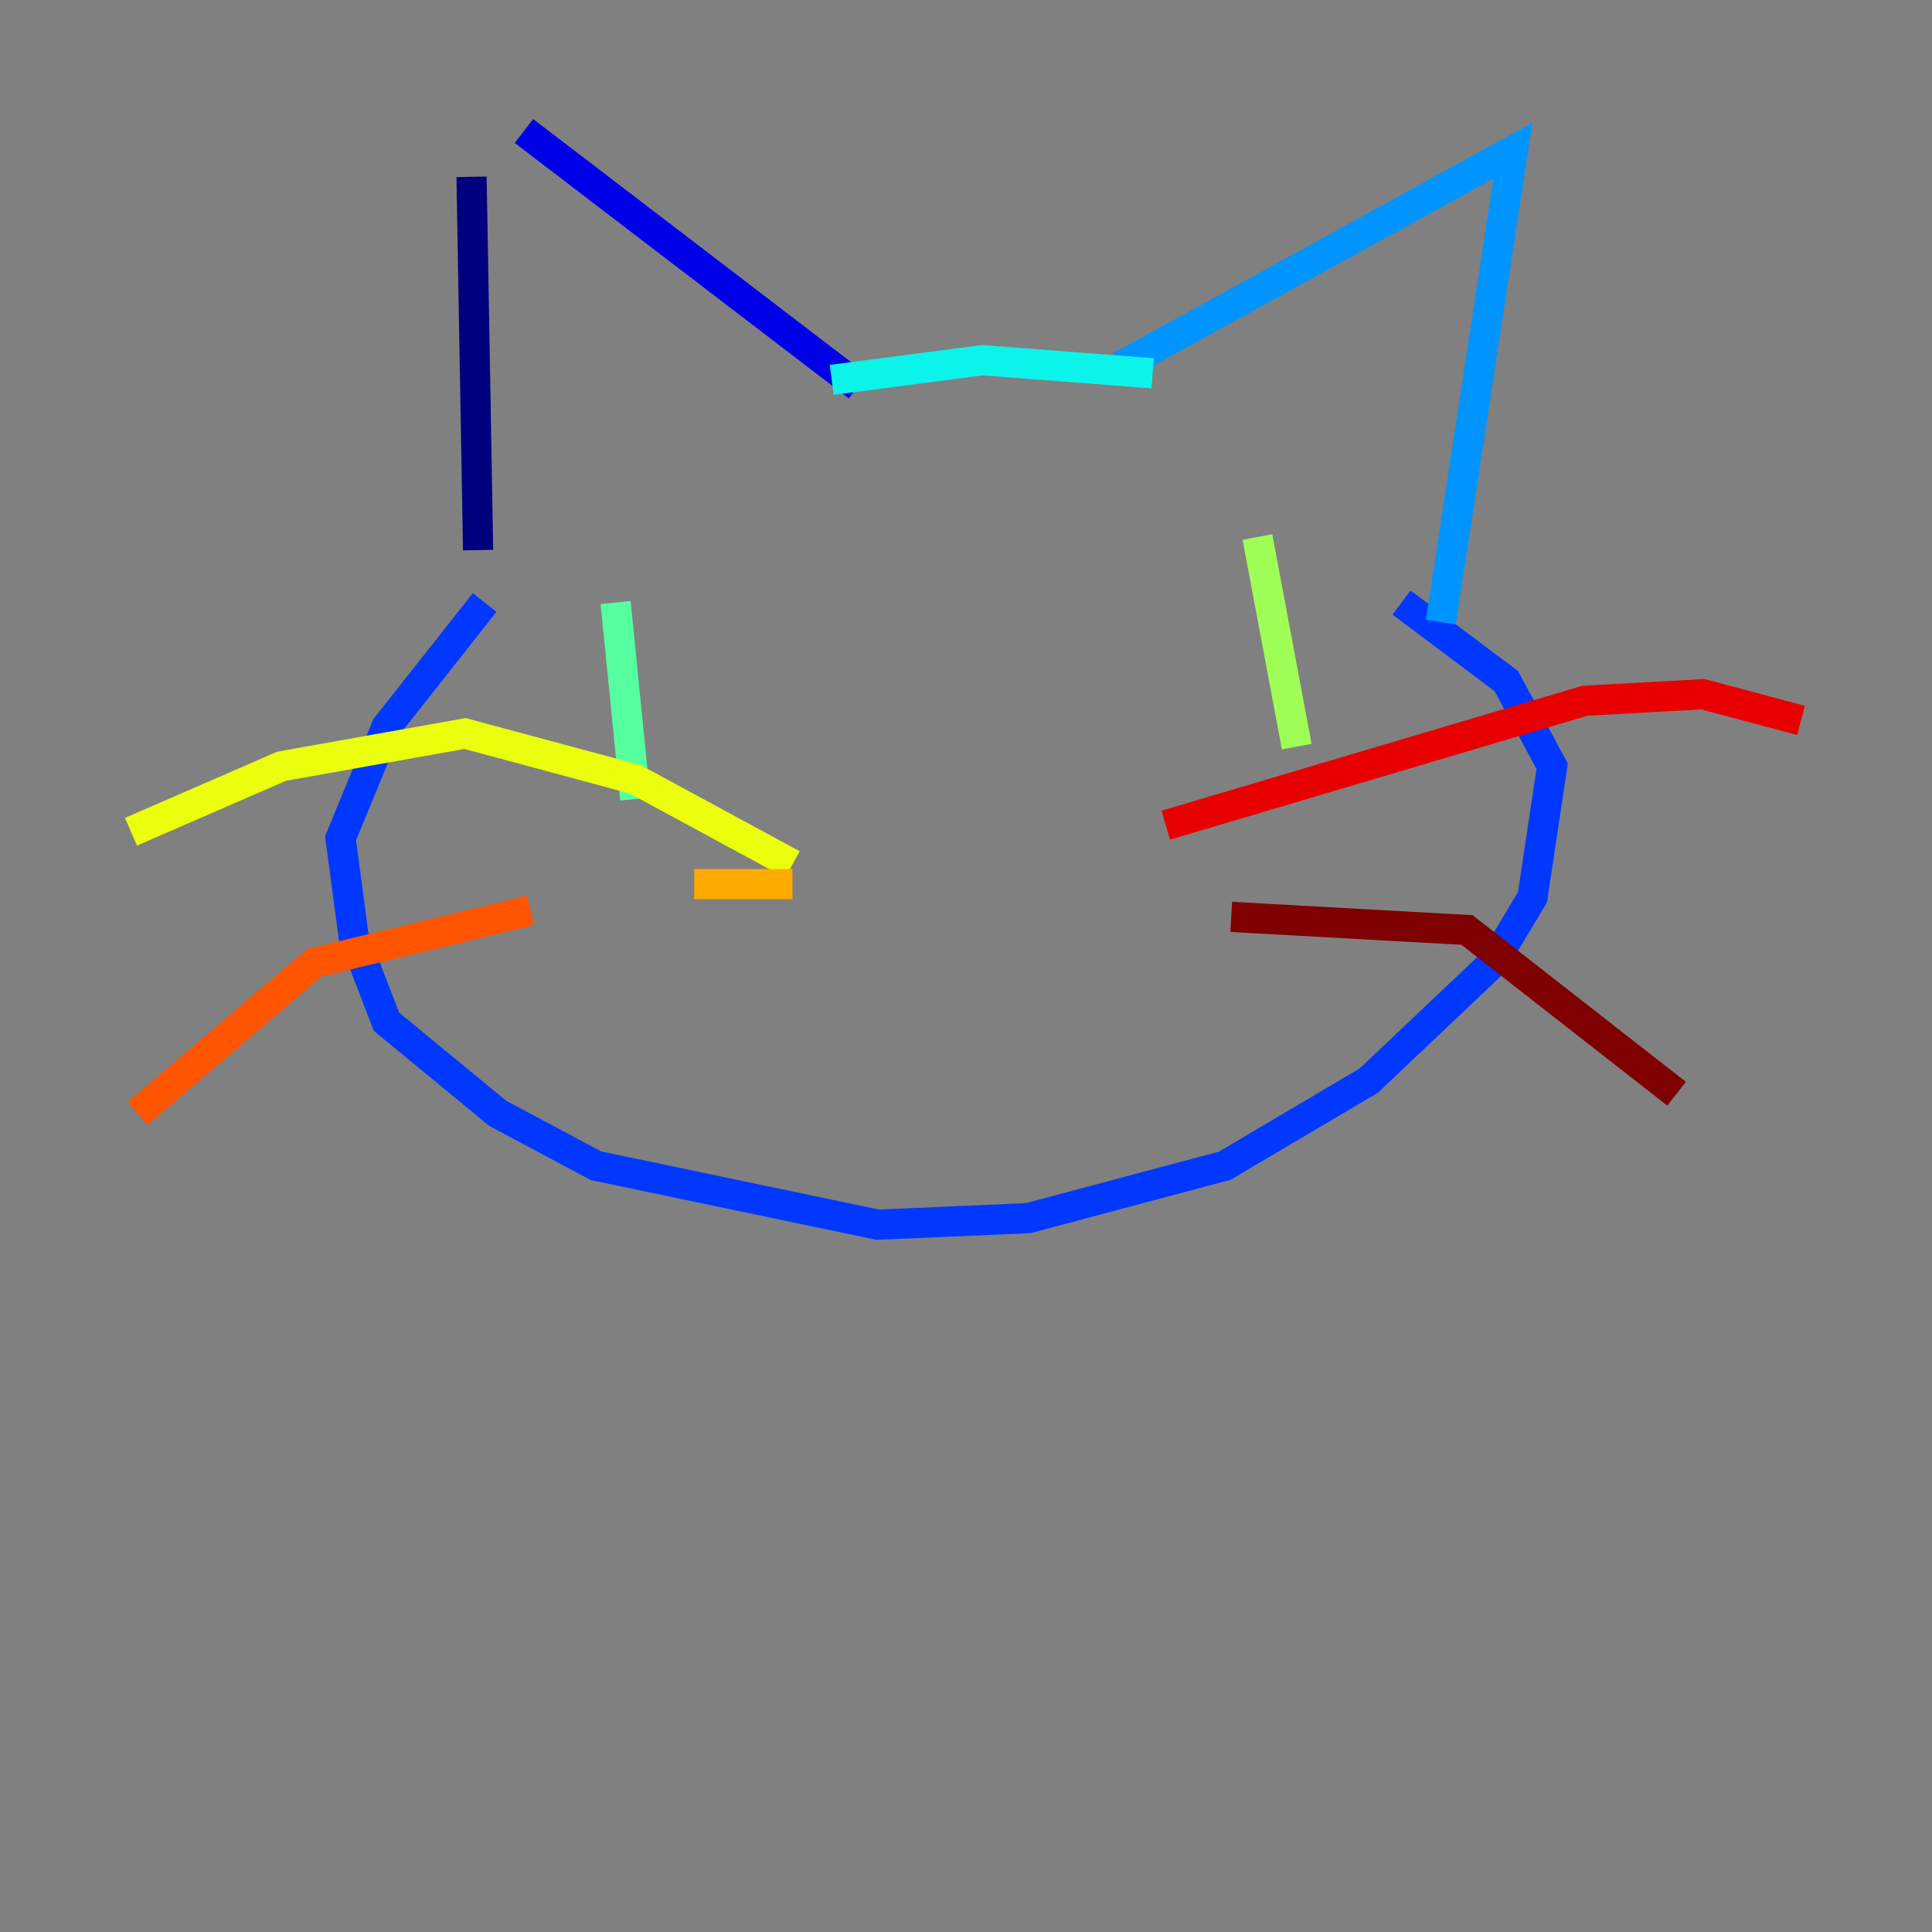 <?xml version="1.0" encoding="utf-8" ?>
<svg baseProfile="tiny" height="128" version="1.2" viewBox="0,0,128,128" width="128" xmlns="http://www.w3.org/2000/svg" xmlns:ev="http://www.w3.org/2001/xml-events" xmlns:xlink="http://www.w3.org/1999/xlink"><rect x="0" y="0" width="128" height="128" fill="#808080" stroke="none"/><defs /><polyline fill="none" points="31.241,11.715 31.675,36.447" stroke="#00007f" stroke-width="2" /><polyline fill="none" points="34.712,8.678 56.841,25.6" stroke="#0000e8" stroke-width="2" /><polyline fill="none" points="32.108,39.919 25.6,48.163 22.563,55.539 23.43,62.047 25.6,67.688 32.976,73.763 39.485,77.234 58.142,81.139 68.122,80.705 81.139,77.234 90.685,71.593 98.929,63.783 101.532,59.444 102.834,50.766 99.797,45.125 92.854,39.919" stroke="#0038ff" stroke-width="2" /><polyline fill="none" points="74.197,24.298 100.231,9.98 95.458,41.22" stroke="#0094ff" stroke-width="2" /><polyline fill="none" points="55.105,25.166 65.085,23.864 76.366,24.732" stroke="#0cf4ea" stroke-width="2" /><polyline fill="none" points="40.786,39.919 42.088,52.936" stroke="#56ffa0" stroke-width="2" /><polyline fill="none" points="83.308,35.58 85.912,49.464" stroke="#a0ff56" stroke-width="2" /><polyline fill="none" points="52.502,57.275 42.088,51.634 30.807,48.597 18.658,50.766 8.678,55.105" stroke="#eaff0c" stroke-width="2" /><polyline fill="none" points="52.502,58.576 45.993,58.576" stroke="#ffaa00" stroke-width="2" /><polyline fill="none" points="35.146,60.312 20.827,63.783 9.112,73.763" stroke="#ff5500" stroke-width="2" /><polyline fill="none" points="77.234,54.671 105.003,46.427 112.814,45.993 119.322,47.729" stroke="#e80000" stroke-width="2" /><polyline fill="none" points="81.573,60.746 97.193,61.614 111.078,72.461" stroke="#7f0000" stroke-width="2" /></svg>
